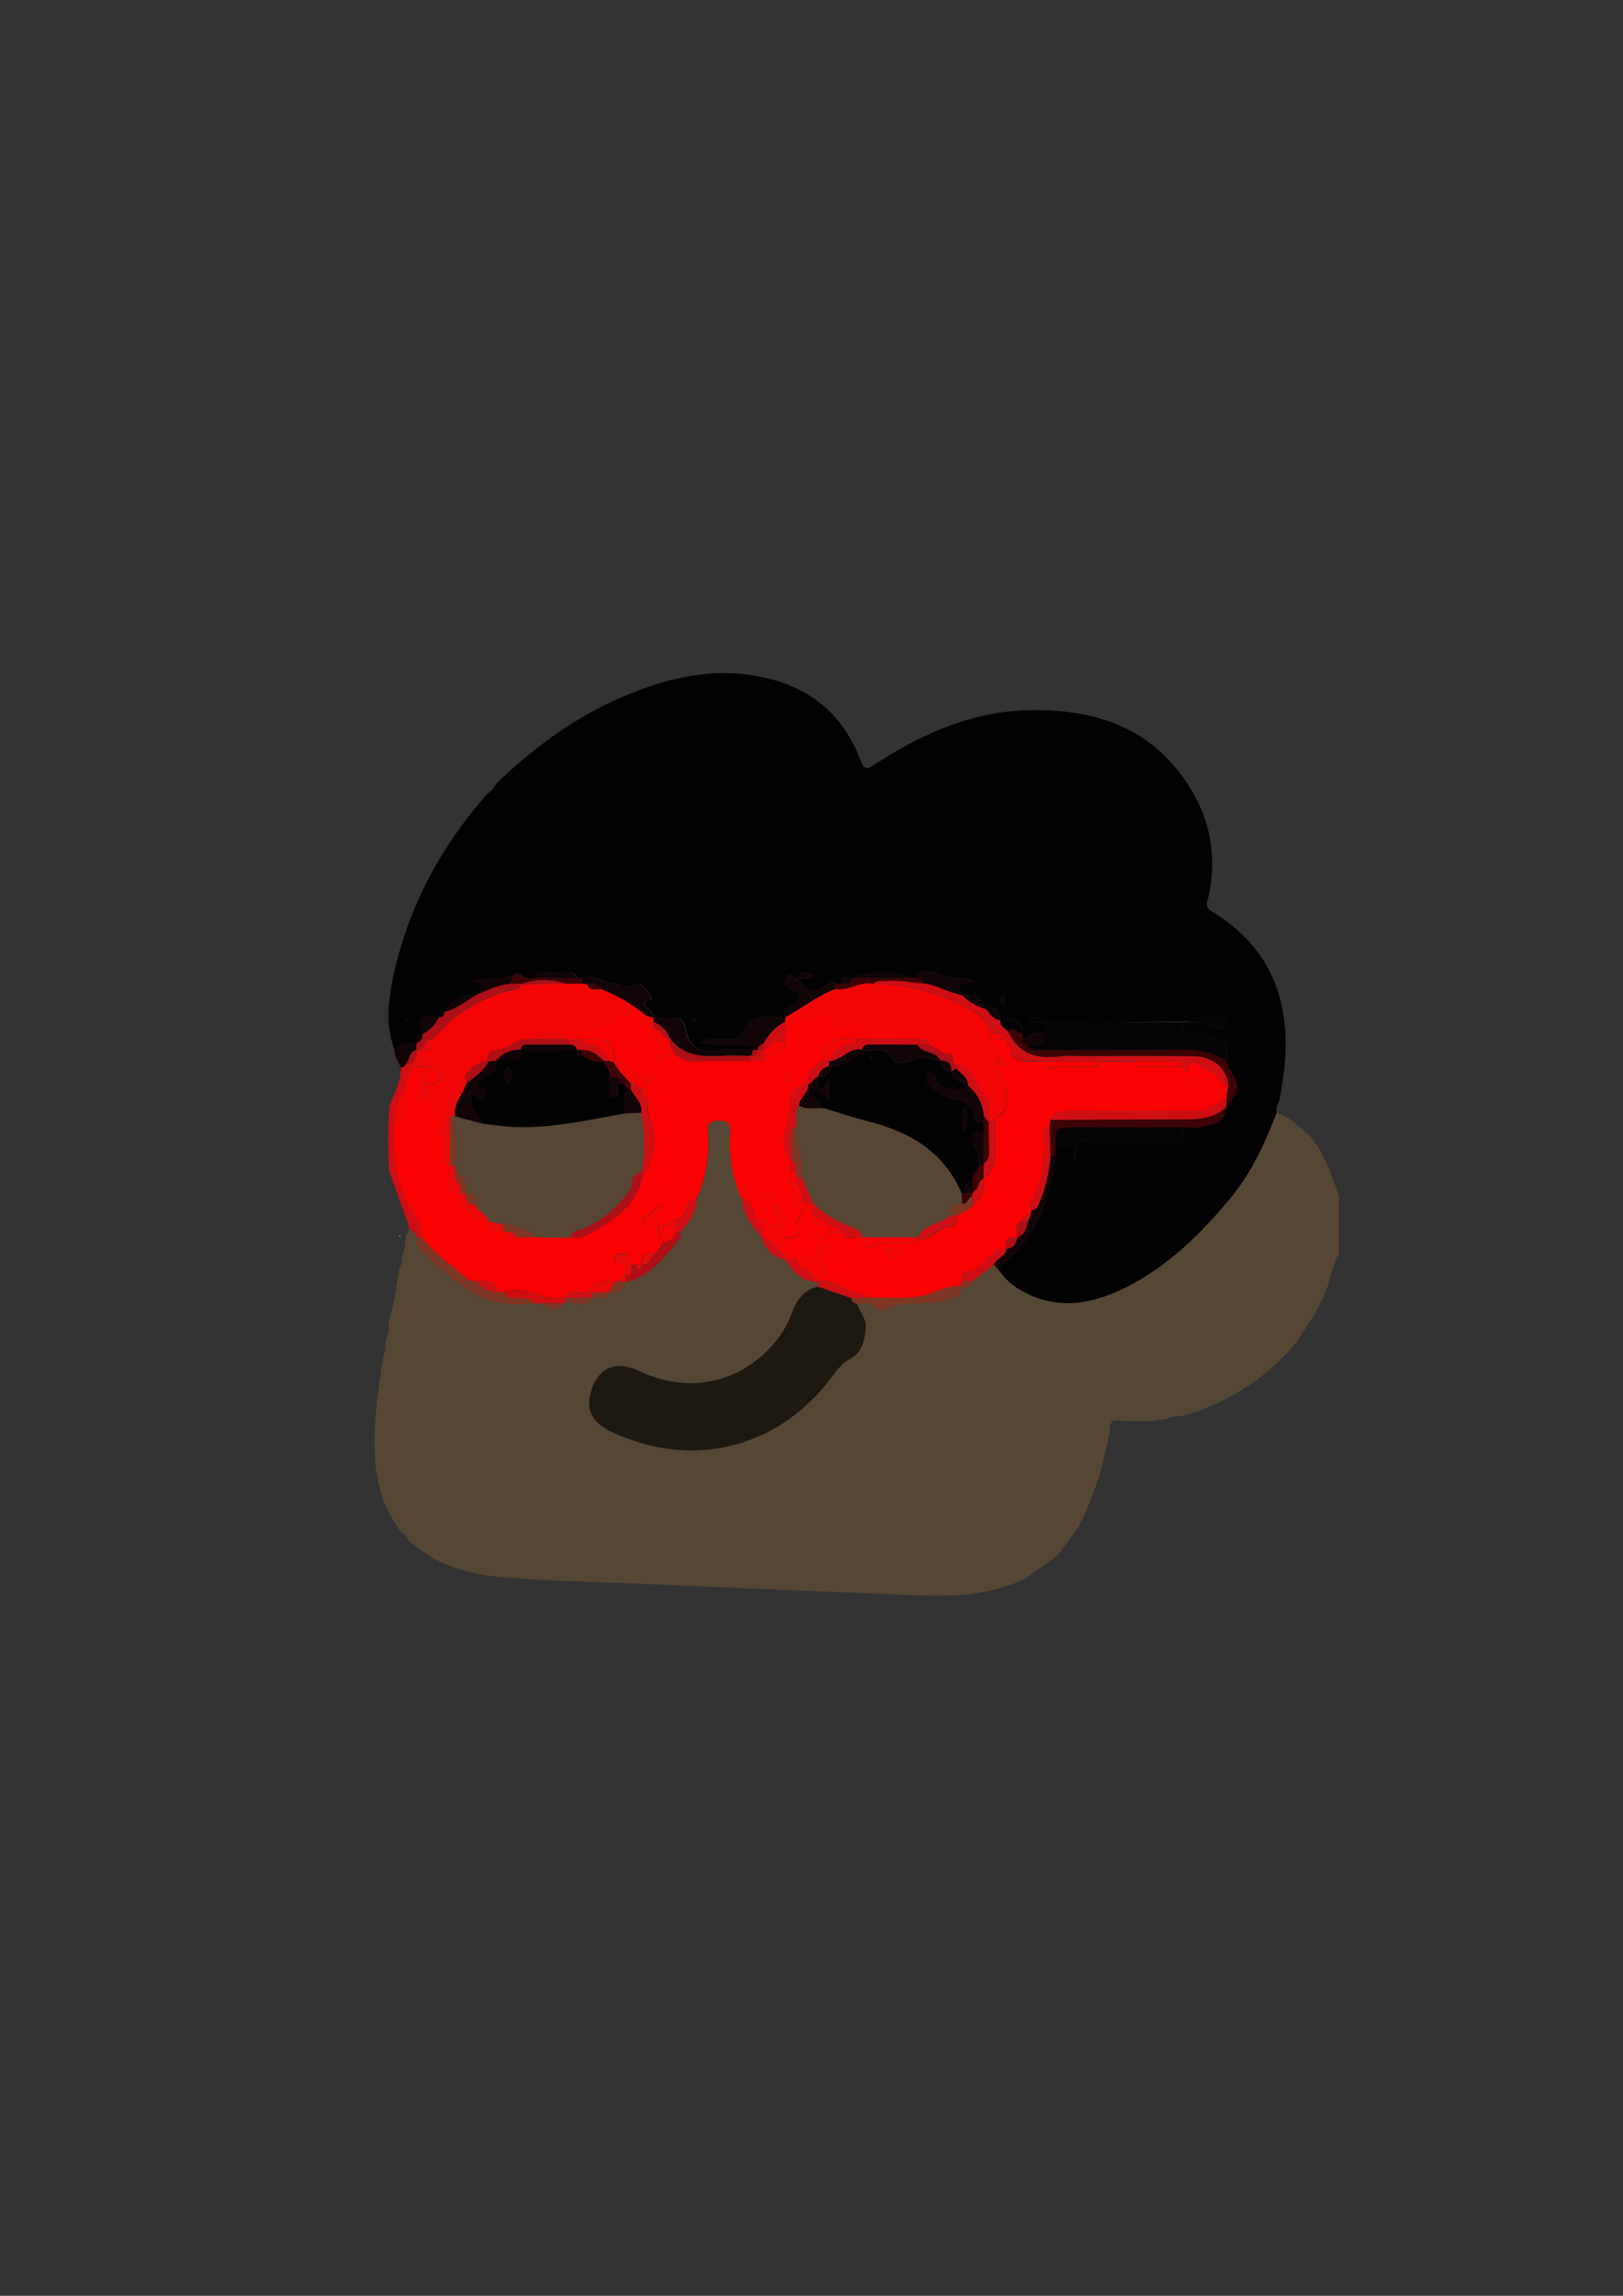 <svg id="Calque_1" data-name="Calque 1" xmlns="http://www.w3.org/2000/svg" viewBox="0 0 595.28 841.89"><rect x="0" y="0" width="595.28" height="841.89" fill="#333333" stroke="none"/><defs><style>.cls-1{fill:#564735;}.cls-2{fill:#020202;}.cls-3{fill:#cf0e14;}.cls-4{fill:#120407;}.cls-5{fill:#efede8;}.cls-6{fill:#f90203;}.cls-7{fill:#1d1810;}.cls-8{fill:#7c3623;}.cls-9{fill:#f40505;}.cls-10{fill:#af0f16;}.cls-11{fill:#e9090b;}.cls-12{fill:#060307;}.cls-13{fill:#3e0304;}.cls-14{fill:#fa0203;}.cls-15{fill:#564633;}</style></defs><path class="cls-1" d="M147.42,460.83a20.52,20.52,0,0,0,1.33-6.89c.44-1.2.88-2.41,1.33-3.61.88,1.14,2.69,1.57,2.67,3.42,0,1.32-.25,2.68.75,3.82,5.62,6.39,12.46,11.51,19.4,16.14,6.78,4.53,15.14,5.08,23.35,4.24l3,0c2.69,2.94,5.51,2.92,7.94-.07h0c3.42-.72,7.47,2.19,10.3-1.81,2-.63,4.91,1.27,6.09-2a5.53,5.53,0,0,0,6-3.81c9.07-2.34,14.22-9.55,19.87-16.11.43-.5.17-1.6.24-2.42,3.23-3.44,5.52-7.35,6.05-12.14a50.65,50.65,0,0,0,4.13-23.15c-.13-2.68-.56-5.31,3.78-5.41s4.47,2.32,4.31,5.42A49.07,49.07,0,0,0,272,439.62a22,22,0,0,0,6.89,13.18,2.2,2.2,0,0,0,.29.94c1.57,4.18,4.16,7.29,8.75,8.29,2.74,3.51,5.14,7.46,10.27,7.82l1.93.28-.05,1.68c-5.43,1.19-8,5.23-9.72,10A36.26,36.26,0,0,1,282.66,494c-10.66,11.73-28.58,18-48.28,8.69-7.95-3.76-14.25-1.49-17,5.83-2.95,7.77-.73,13,7.4,16.7,29.93,13.73,61,5.59,80.57-20.61,1.83-2.46,3.56-4.84,6.35-6.28,4.45-2.3,5.32-6.47,5.84-11,.43-3.71-2.17-6.21-3.21-9.32,2,.11,4.19-.71,5.82.74a4.84,4.84,0,0,0,5.14,1.06c7.74-3.39,16.33-.78,24.15-3.77,2.32-.88,3.36-1.77,3.42-4.05,1.52-.33,3.77.59,3.87-2.23l7.82-5.9,1.27,1.06a24.79,24.79,0,0,0,9,8.4c12.69,7.14,25.41,4.9,37.49-1,15.73-7.71,28-19.83,39.1-33.21,7.68-9.28,12.58-20.07,16.84-31.19,4.65,1.76,8.16,5.16,11.86,8.28,5.71,6.47,8.12,14.55,11,22.4v21.21c-2.64,4.37-3.15,9.5-5,14.16l-2.92,6.07a.73.73,0,0,0-.31.78L475.67,492a82.54,82.54,0,0,1-42.18,27.28,12.75,12.75,0,0,0-6,1.18l-7,.79c-3.35-.1-6.71,0-10.05-.34-2.87-.25-3.58,1.07-3.25,3.55-.52,2.33-1,4.65-1.55,7q-1.11,4.62-2.23,9.24c-2.53,6.77-4.63,13.72-8.38,20L388.16,570l-1.05,1-10.74,7.68c-14.61,7.29-30.22,6.81-45.92,6.12-31.58-1.39-63.18-2.54-94.77-4-17.63-.8-35.29-.93-52.89-2.58-12.39-1.16-23.65-4.85-33-13.38a7.32,7.32,0,0,0-2.95-3.39c-9.8-13.13-10.26-28.16-8.94-43.56.16-1.84.34-3.68.51-5.52l1.45-10.19.93-5.95a1.89,1.89,0,0,0,.5-2.09l.31-3a8,8,0,0,0,.92-5.06l.33-2.41c1.74-5.14,2.37-10.49,3.18-15.81l.55-3A6.61,6.61,0,0,0,147.42,460.83Z"/><path class="cls-2" d="M468.26,408c-4.26,11.12-9.16,21.91-16.84,31.19-11.07,13.38-23.37,25.5-39.1,33.21-12.08,5.93-24.8,8.17-37.49,1a24.79,24.79,0,0,1-9-8.4c14.18-10.2,19.22-25.09,21.3-41.5,0-1,.06-2,.08-3,4.77-2.44,6.36.17,7.25,5.63-.69-9.69,4.14-8.59,9.5-6.69a8.08,8.08,0,0,0,2.51,0c7.06,0,14.14-.31,21.18.11,5,.3,6.77-1.46,5.94-6.22,2.32,0,4.74.38,6.94-.12,4-.92,8.85-1.2,9.06-7.11a1.06,1.06,0,0,1,.31-.74c3-3.17,5.4-6.23,2.44-11-.95-1.54-2.31-3.21-2.57-5.23-.62-2.59,1.68-6.64-1.47-7.59-3.45-1.05-6.77-3.46-10.83-2.56-3.09.69-4.23-1.05-3.86-4.38,3.37.91,7-.69,10.17,1.76,1.26,1,2.87.71,4.36.51a1.62,1.62,0,0,0,1.48-1.7c0-.89-.24-1.9-1.16-1.94-5-.22-10-.79-14.85,1.37-18.64-.19-37.31,2-56.93-1.81,2.2,2.95,4.11,1.8,5.57,2.43,2.18.92,2.44,2,.84,3.82-3-.53-5.6.47-8.07,2,0-.64-.05-1.27-.07-1.9.76-4-3.33-6.57-8.1-5.09v0c-.37-3-1-5.77-5.11-4.05a2.25,2.25,0,0,1-.85-.2c-.52-5.2-4.3-5.08-8.09-4.94h0c-3.44-4.64,1.89-3.67,4.22-5.28-4.57-1.47-8.66-.64-12.55-2.28-1.73-.73-6.5-2.49-8.88,1.34l-2.95,0c-3.14-2.71-15.9-2.6-20.25.18h0c-1.7-.09-4.3-2.05-4,1.94l-2,.09c-1-1.39-2-.48-3,.1-6.06,3.63-6.06,3.63-11.15-2.11,1.82-.25,3.86.57,6.28-1.29-2.92-.59-5.07-2-6.28,1.29-1.43.94-2.59-3.32-3.81-.39-.68,1.63-.7,3.56,2.09,4.62,3.66,1.39,3.2,4.08,0,5.5-2.25,1-2.28,2.48-2.45,4.26-2,.05-4.08.42-6,.09-4.33-.73-7.77,1.3-9.13,4.65-1.5,3.7-3.8,3.37-6.62,3.55-3.23.2-6.7-1-9.69,1.42,5,.54,10,.46,15,.59,1.62,0,3.93-1,4.45,1.86-4.7,0-9.45-.31-14.1.2-6,.68-9.14-1.5-10.3-7.51-.35-1.81-1.32-5.18-4.33-4.46-2.65.63-4.93-.54-7.39-.37-.27-1.67-1.85-2.32-2.71-3.53-.46-.65-1.36-1.16-.43-2.06.74-.7,3.52-.15,1.84-2.27-1.47-1.86-3.18-5.15-5.81-3.91-3.94,1.85-6.81-.53-10.17-1-3-.41-5.77-3.16-9.11-1.27l-2-.05c-.4-2.39-2.34-2.17-3.84-1.9-4.11.74-8.73-2.06-12.38,1.75-2.43.93-3.94-1.25-6-1.75-5.19,2.73-11.16,1.56-17,3,3.62.68,5.39,1.7,2.76,4.91l-.09.08c-5,.13-9.56,1.07-11.85,6.3l0,0c-1.48-.14-2.16.54-2.09,2l0,0c-2.43,0-5.2-.91-7.09.53-.68.52.64,3.65,1,5.59l0,0c-2.46-.05-2.21,1.61-2,3.22a.81.81,0,0,1-.18.7c-3.26-1.69-5.77-.42-8,2-3.52-9-2.5-18.11-.56-27.11,5.21-24.22,16.24-45.59,32.31-64.4.65-.75,1.23-1.56,1.85-2.34a12,12,0,0,0,3.77-4.12c14.29-13.75,30.12-25.22,48.61-32.72,14.87-6,30.15-9.45,46.26-6.69,18.51,3.16,31.79,13.08,38.51,30.86,1.41,3.72,2.45,3.49,5.37,1.6,16.86-10.94,34.84-19.13,55.3-19.8,25.2-.81,46.94,6.24,60.71,29.19a51.9,51.9,0,0,1,6.24,39.33c-.42,1.87-1.39,3.6,1.2,5.16,23.25,14.1,29.81,35.47,26.24,61.13-.37,2.66-.86,5.3-1.29,7.95C468.73,404.72,467.85,406.21,468.26,408ZM367.9,368.41c.89-.12.92-.81.92-1.46s0-1.43-.92-1.43-.91.78-.92,1.43S367,368.28,367.9,368.41Zm-113.77,5.85c.28.12.62.4.82.32s.26-.52.39-.8c-.28-.12-.63-.4-.82-.32S254.25,374,254.13,374.26Zm-104.83,0a1.5,1.5,0,0,0,.13-.43s-.23-.09-.36-.13a1.36,1.36,0,0,0-.13.42C149,374.18,149.17,374.22,149.3,374.27Z"/><path class="cls-3" d="M152.75,453.75c0-1.85-1.79-2.28-2.68-3.41a1.48,1.48,0,0,0-.43-.62,1.58,1.58,0,0,0-.3-2q-3.3-9.13-6.62-18.28v0a174.61,174.61,0,0,1,.13-24c1.84-4.53,4.27-8.88,4.16-14,.84-.1,1.58-.35,1.83-1.28l1.8-.08.09,1.07-.08,2a9.8,9.8,0,0,0-2,6.05c-3,3.52-3.94,7.7-4,12.17-.37,10.77,0,21.28,5.47,31.16,1.9,3.45,4.81,6.8,4.62,11.24Z"/><path class="cls-4" d="M148.84,390.18c-.25.93-1,1.18-1.83,1.28-.94-2.06-2.43-3.92-2.31-6.36,2.22-2.44,4.73-3.71,8-2l.06,2v0C149.94,385.65,150.37,388.67,148.84,390.18Z"/><path class="cls-5" d="M147,453.32c-.14.07-.28.21-.4.2s-.24-.17-.36-.27Z"/><path class="cls-6" d="M148.65,399.19a9.8,9.8,0,0,1,2-6.05c1.59.25,3.76-.66,4.1,2.07v6.05c-.79.74-3.16,2.07-.8,2.51,5.91,1.09,6.39,5.23,6.85,9.74.15,1.58-.51,3.55,2,3.92,1,3.32-2.13,7.45,2,10.16a52.76,52.76,0,0,1,0,6c-.3,3.09,1,4.34,4,4.1.17,5.07,4.51,9.35,10.16,10h0c.91,3.07,3,4.33,6.13,4l0,0c.34,2.91,2.53,1.9,4.2,2l7.91.05,12.11,0c3.21.8,5.88-.7,8.47-2.14,8.25-4.58,15.62-10,17.88-20,2.46-3,3.29-6.64,4-10.42,1.12-6.23-2.89-11.77-2.08-17.9-.17-1.6.76-3.75-2-4.07h0a1.88,1.88,0,0,1,2-2,1.85,1.85,0,0,0,1.94-2.21c-.05-.65-.28-1.44-1-1.28-.39.08-.61.95-.91,1.47h-4c-1.9-3.07-4.1-5.74-8-6.1-.89-7-2-8.05-8.73-8.05l-3.47,0-2,0c-.37-3,.79-4.51,3.91-4s5.87-1.27,7.51-3,2-1.46,4-1.62c4.67-.36,8.21-.31,10.41,4.41.17.37,1.58.15,2.41.2-1.95,4.7,3.93,6.22,4.18,10-1.28.34-2.83-.59-3.76,1.39,1.54.74,2.76,1.14,3.76-1.39,1.28,0,2.67,0,4.05,0,2.09.88,3.82,2.31,6.43,2.19,6.88-.3,13.78-.16,20.67-.19l5,.05c2.87-1.81,5.88-3.43,8.11-6.1l0-6c.32-.07.84,0,.95-.24,3.15-5.61,9.59-2.4,13.83-5.12.62-.4,1,.43,1.35,1a8.58,8.58,0,0,0,8.13,4.3c3.05-.08,5.14,1,6.05,4l-4,.07c-6.86-1.36-11.48.94-13.18,8-2,2.49-5.5,4-5.19,8-1.67.06-2.1,2.33-3.89,2.18l-.54-1.21c-1.18.78-1.36,2-1.46,3.26-.34,3.84-.27,7.56-1.46,11.5-1.14,3.76-2.73,8.95,1.31,12.79.57,1.32-1,2.69.11,4a19.91,19.91,0,0,0,4,14.08c.22,2.08-2.63,3.21-1.75,5.47,1.8,4.59-1.23,4.63-4.31,4.63-1.43-1.1-.84-2.18-.12-3.44,1.53-2.69.38-5-1.4-7.06-.5-.59-1.12-1.49-2-.7a2.13,2.13,0,0,0-.29,1.82c.45,1.58,2.95,2.93,1,4.73s-3.13-.91-4.76-1.26a15.61,15.61,0,0,0-2.47-.16c-2.41-2.41-1-7.7-6.06-8.1a49.07,49.07,0,0,1-4.11-23.14c.16-3.1.11-5.53-4.31-5.42s-3.91,2.73-3.78,5.41a50.65,50.65,0,0,1-4.13,23.15,5.65,5.65,0,0,0-4,4.08,5.64,5.64,0,0,1-4,4.06c-2.12.43-3.6,2.79-6.12,2-1.26-2.77,3-4.52,1.34-7.75-2.36,1.12-3.83,3.26-6.08,4.34-2,1-1,2.64.73,3.19a16.11,16.11,0,0,0,4,.22c-.76,2.48,1.42,4,2,6-1.66,1.06-1.4,4-4,4.13-3.08-.47-4.52.77-4.13,3.94l0,0-2,.09-1.91,0c0-.67,0-1.34-.08-2-.14-2.2-1.76-2.1-3.29-2.09-1.23,0-2.41.16-2.57,1.74-.2,1.9,1.12,2.11,2.53,2.36,2.75.48,1.38,2.48,1.38,4h0a1.83,1.83,0,0,0-2,2l-1.8.14c-4.1-.48-7.68.47-10.37,3.83-2.6,1-6.2-1.81-8,2.1h0c-7.62,1.79-14.49-4.92-22.22-2l-2-.14c-1.41-4.09-4.72-4.16-8.2-3.87-2.17.18-3.7-.93-5.21-2.34-5-4.63-10.91-8.22-14.91-13.91.19-4.44-2.72-7.79-4.62-11.24-5.43-9.88-5.84-20.39-5.47-31.16,3.23-.63,4.88-2.83,4.46-5.87C148.83,403.38,148.82,401.29,148.65,399.19Zm133.56,40.4c.6-.17,1.48-.13,1.27-1.08-.16-.75-.91-.86-1.58-.78s-1.48.11-1.28,1.06C280.79,439.54,281.53,439.59,282.21,439.59Zm6.89-45.83c-.9.09-.92.79-.93,1.43s0,1.43.91,1.44.92-.77.92-1.42S290,393.88,289.1,393.76Zm-53.77-9.42c-.41-.45-.65-.92-1-1a1.37,1.37,0,0,0-1.2.34c-.39.69,0,1.2.77,1.21A5,5,0,0,0,235.33,384.34Z"/><path class="cls-7" d="M314.3,478.08c1,3.11,3.64,5.61,3.21,9.32-.52,4.49-1.39,8.66-5.84,11-2.79,1.44-4.52,3.82-6.35,6.28-19.58,26.2-50.64,34.34-80.57,20.61-8.13-3.73-10.35-8.93-7.4-16.7,2.78-7.32,9.08-9.59,17-5.83,19.7,9.33,37.62,3,48.28-8.69a36.26,36.26,0,0,0,7.71-12.25c1.68-4.74,4.29-8.78,9.72-10l12.26,4.25A1.91,1.91,0,0,0,314.3,478.08Z"/><path class="cls-8" d="M154.75,453.76c4,5.69,9.94,9.28,14.91,13.91,1.51,1.41,3,2.52,5.21,2.33,2,2.76,4.9,3.79,8.2,3.88l2,.14c.57,2.6,2.73,1.82,4.37,2,2.43.23,5-.08,6.86,2-8.21.84-16.57.29-23.35-4.24-6.94-4.63-13.78-9.75-19.4-16.14-1-1.14-.74-2.5-.75-3.82Z"/><path class="cls-8" d="M314.3,478.08a1.91,1.91,0,0,1-1.95-2l6.1-.18c7.38-.26,14.7,1,22.18-1.35,3.73-1.15,7.58-3.38,11.86-2.81l.34.34c-.06,2.28-1.1,3.17-3.42,4.05-7.82,3-16.41.38-24.15,3.77a4.84,4.84,0,0,1-5.14-1.06C318.49,477.37,316.27,478.19,314.3,478.08Z"/><path class="cls-4" d="M387.09,423.49C385,439.9,380,454.79,365.79,465l-1.27-1.06c.61-2.67,4.38-2.9,4.55-5.91h.06a4.21,4.21,0,0,0,3.9-4.14v0c2.79-1.08,3.53-3.53,4.07-6.11.28-.69.55-1.38.83-2.08l.36-1.85c1.86-.07,2.38-1.43,3-2.9a54.6,54.6,0,0,0,4.06-17.39Z"/><path class="cls-9" d="M278.07,447.72a15.61,15.61,0,0,1,2.47.16c1.63.35,2.87,3,4.76,1.26s-.54-3.15-1-4.73a2.13,2.13,0,0,1,.29-1.82c.85-.79,1.47.11,2,.7,1.78,2.08,2.93,4.37,1.4,7.06-.72,1.26-1.31,2.34.12,3.44a8.83,8.83,0,0,0,0,6c-3.81-.8-4.6-6-8.91-6.09a2.2,2.2,0,0,1-.29-.94C281.86,450.58,277.48,449.55,278.07,447.72Z"/><path class="cls-10" d="M231.54,464l1.91,0c.19.73.26,1.72,1.32,1.44.35-.09.48-1,.71-1.53l0,0a5.24,5.24,0,0,0,4.13-3.94c2.58-.17,2.32-3.07,4-4.13a5.16,5.16,0,0,0,4.07-4l1.93,0c-.07.82.19,1.92-.24,2.42-5.65,6.56-10.8,13.77-19.87,16.1l0-.45v-1.89h0C232.2,467.66,231.37,465.56,231.54,464Z"/><path class="cls-3" d="M369.07,458c-.17,3-3.94,3.24-4.55,5.91l-7.82,5.9-3.92.17c.23-1.51-.68-4,1.82-3.91,4.28.13,6-3.18,8.46-5.48C364.79,459,366.34,457.19,369.07,458Z"/><path class="cls-3" d="M196.25,478c-1.89-2-4.43-1.73-6.86-2-1.64-.15-3.8.63-4.37-2,7.73-2.94,14.6,3.77,22.22,2l-.09,1.91h0l-7.94.07Z"/><path class="cls-3" d="M318.45,475.88l-6.1.18-12.26-4.25c0-.56,0-1.12.05-1.68l.13-.38c6.78-1.14,11.41,5.08,17.82,5.24C318.22,475,318.33,475.57,318.45,475.88Z"/><path class="cls-3" d="M249.63,451.76l-1.93,0c0-1.34,0-2.68,0-4a5.64,5.64,0,0,0,4-4.06,5.65,5.65,0,0,1,4-4.08C255.15,444.41,252.86,448.32,249.63,451.76Z"/><path class="cls-3" d="M278.07,447.72c-.59,1.83,3.79,2.86.83,5.08A22,22,0,0,1,272,439.62C277.1,440,275.66,445.31,278.07,447.72Z"/><path class="cls-3" d="M298.21,469.85c-5.13-.36-7.53-4.31-10.27-7.82l.29-.3,3.89.16h0a5.25,5.25,0,0,0,4.07,4,1.81,1.81,0,0,0,2,2l0,0Z"/><path class="cls-3" d="M279.19,453.74c4.31.06,5.1,5.29,8.91,6.09h0l.13,1.88-.3.31C283.35,461,280.76,457.92,279.19,453.74Z"/><path class="cls-8" d="M207.15,477.91l.09-1.91h0l9.9-.19.29.3C214.62,480.1,210.57,477.19,207.15,477.91Z"/><path class="cls-8" d="M199.21,478l7.94-.07C204.72,480.91,201.9,480.93,199.21,478Z"/><path class="cls-8" d="M225.67,470.06l1.8-.14,2-.09,0,.45a5.52,5.52,0,0,1-6,3.82l-.28-.29Z"/><path class="cls-8" d="M223.54,474.1c-1.18,3.27-4,1.37-6.09,2l-.29-.3c.08-.6.15-1.2.23-1.8l5.87-.19Z"/><path class="cls-8" d="M352.78,470l3.92-.17c-.1,2.82-2.35,1.9-3.87,2.23l-.34-.34C352.59,471.15,352.68,470.58,352.78,470Z"/><path class="cls-11" d="M298.21,469.85c0-.64,0-1.29,0-1.93h2l0,1.82-.13.38Z"/><path class="cls-12" d="M383.05,379c1.6-1.85,1.34-2.9-.84-3.82-1.46-.63-3.37.52-5.57-2.43,19.62,3.79,38.29,1.62,56.92,2.2-.36,2.94.78,4.68,3.87,4,4.06-.9,7.38,1.51,10.83,2.56,3.15.95.85,5,1.47,7.59-5.2-3.29-10.8-4.24-17-4.11-16.95.34-33.92.14-50.88.07-1.78,0-4.26,1.05-4.91-2C379.71,382.82,383.69,384.41,383.05,379Z"/><path class="cls-3" d="M360.84,369.83a2.25,2.25,0,0,0,.85.2c1.48,1.63,2.51,3.84,5.11,4.05v0c0,2.08,1.64,3,2.93,4.14,3.85,8.58,10.89,10.26,19.36,9.11a51.79,51.79,0,0,1,7-.05c13.93,0,27.86-.13,41.79.06,8.7.12,14.36,7.09,11.95,14.2-.61-1.51.62-3.93-2.17-4.35-1.51-4.45-6.4-4.88-9.33-7.69-1-.91-2.6-.23-2.84,1.61l-2,0h0c-.37-2.45-2.29-1.94-3.86-1.94-4.78,0-9.57,0-14.36,0H403.25l-21.21,0c-3.76-.34-7.78.64-11.05-2.18-.23-1.58.58-3.68-2-4.09,0-.64-.08-1.28-.11-1.92-.6-3.25-3.22-1.6-5-2.06h0c-2.23-5.83-6.87-8.18-12.35-10.9a71,71,0,0,0-31.22-7.3c1.28-1.51,3-.88,4.62-1.05,4.63-.49,9.16.65,13.74.85,5,.51,9.2,3.48,14.08,4.28h0A21.59,21.59,0,0,0,360.84,369.83Z"/><path class="cls-12" d="M433.55,413.33c.83,4.76-.95,6.52-5.94,6.22-7-.42-14.12-.11-21.18-.11a8.08,8.08,0,0,1-2.51,0c-5.36-1.9-10.19-3-9.5,6.69-.89-5.46-2.48-8.07-7.25-5.63-.16-7.13-.16-7.13,6.77-7.13Z"/><path class="cls-13" d="M433.55,413.33H393.94c-6.93,0-6.93,0-6.77,7.13,0,1-.05,2-.08,3l-1.77.05-.39-10.2c.1-.89.21-1.78.31-2.67,15.77-.07,31.54-.18,47.31-.2,6.06,0,12.13.16,17-4.37-.21,5.91-5,6.19-9.06,7.11C438.29,413.71,435.87,413.32,433.55,413.33Z"/><path class="cls-13" d="M449.89,401.52c2.41-7.11-3.25-14.08-11.95-14.2-13.93-.19-27.86-.06-41.79-.06a51.79,51.79,0,0,0-7,.05c-8.47,1.15-15.51-.53-19.36-9.11,2.18-2.15,3.41.82,5.17.95,0,.63,0,1.26.07,1.9a1.81,1.81,0,0,0,2,2c.65,3.06,3.13,2,4.91,2,17,.07,33.93.27,50.88-.07,6.19-.13,11.79.82,17,4.11.26,2,1.62,3.69,2.57,5.23,3,4.77.56,7.83-2.44,11l-.15-2.12Z"/><path class="cls-3" d="M449.71,403.24l.15,2.12a1.06,1.06,0,0,0-.31.74c-4.87,4.53-10.94,4.36-17,4.37-15.77,0-31.54.13-47.31.2,1.31-2.86,3.66-3.38,6.58-3.36q23.48.13,46.95,0c1.78,0,4.26,1.06,5-2,1.57-.21,3.68.64,4-2h0Z"/><path class="cls-4" d="M275.86,385c-.52-2.88-2.83-1.82-4.45-1.86-5-.13-10-.05-15-.59,3-2.4,6.46-1.22,9.69-1.42,2.82-.18,5.12.15,6.62-3.55,1.36-3.35,4.8-5.38,9.13-4.65,1.95.33,4,0,6-.09l.18.17-.14,1.68a18.39,18.39,0,0,0-8,8.22,2.1,2.1,0,0,0-2,2.16h0l-1.9.13Z"/><path class="cls-4" d="M239.74,372.84c2.46-.17,4.74,1,7.39.37,3-.72,4,2.65,4.33,4.46,1.16,6,4.27,8.19,10.3,7.51,4.65-.51,9.4-.17,14.1-.2l.18.19L275.8,387a2,2,0,0,0-.84.15c-3,0-6-.22-9-.05-7.49.43-14.86.62-20.13-6.15h-.06c-1-3.07-3.2-4.91-6-6.25l-.22-1.68Z"/><path class="cls-4" d="M213.35,358.82c3.34-1.89,6.07.86,9.11,1.27,3.36.45,6.23,2.83,10.17,1,2.63-1.24,4.34,2.05,5.81,3.91,1.68,2.12-1.1,1.57-1.84,2.27-.93.9,0,1.41.43,2.06.86,1.21,2.44,1.86,2.71,3.53l-.19.18c-2.22.12-3.57-1.54-5.15-2.64a59.54,59.54,0,0,0-14-7.71c-1.16-2.16-3.13-2-5.11-1.78l-1.93-.18Z"/><path class="cls-10" d="M152.75,385.11l-.06-2a.81.81,0,0,0,.18-.7,2.68,2.68,0,0,0,2-3.22l0,0a12.36,12.36,0,0,0,6-6.12l0,0c1.37,0,2.11-.59,2.09-2l0,0c4.5-1.07,8-4.05,11.85-6.3l.09-.08c3.92-1.69,7.81-3.51,12.13-4l4,.06c-.17,2.2-1.89,1.76-3.31,2.1-11.65,2.82-21.21,9.06-29,18a5.54,5.54,0,0,0-3.93,4.16l0,0Z"/><path class="cls-4" d="M287.92,372.82c.17-1.78.2-3.27,2.45-4.26,3.24-1.42,3.7-4.11,0-5.5-2.79-1.06-2.77-3-2.09-4.62,1.22-2.93,2.38,1.33,3.81.39h0c5.09,5.74,5.09,5.74,11.15,2.11,1-.58,2-1.49,3-.1l0,1.89c-6.54,2.54-12,7-18.14,10.26Z"/><path class="cls-4" d="M352.74,364.88c-4.88-.8-9.11-3.77-14.08-4.28-.24-1.94-1.83-1.71-3.13-1.94,2.38-3.83,7.15-2.07,8.88-1.34,3.89,1.64,8,.81,12.55,2.28C354.63,361.21,349.3,360.24,352.74,364.88Z"/><path class="cls-13" d="M335.53,358.66c1.3.23,2.89,0,3.13,1.94-4.58-.2-9.11-1.34-13.74-.85-1.58.17-3.34-.46-4.62,1.05-4.91-1-9.17,2.73-14.06,1.93l0-1.89,2-.09c1.59-.14,3.68.74,4-1.94h0l20.25-.18Z"/><path class="cls-4" d="M187,360.73c-4.32.5-8.21,2.32-12.13,4,2.63-3.21.86-4.23-2.76-4.91,5.87-1.4,11.84-.23,17-3Z"/><path class="cls-12" d="M433.58,374.21c4.87-1.77,9.88-1.2,14.84-1,.92,0,1.2,1,1.16,1.94a1.62,1.62,0,0,1-1.48,1.7c-1.49.2-3.1.48-4.36-.51C440.58,373.91,436.94,375.51,433.58,374.21Z"/><path class="cls-13" d="M187,360.73l2.14-3.86c2,.5,3.52,2.68,6,1.75l16.22.15,2,.05c0,.63,0,1.26,0,1.89l-5.93,0a25.91,25.91,0,0,0-16.35.06h0Z"/><path class="cls-4" d="M332.58,358.62l-20.25.18C316.68,356,329.44,355.91,332.58,358.62Z"/><path class="cls-4" d="M211.33,358.77l-16.22-.15c3.65-3.81,8.27-1,12.38-1.75C209,356.6,210.93,356.38,211.33,358.77Z"/><path class="cls-12" d="M374.91,379.15c-1.76-.13-3-3.1-5.17-.95-1.29-1.16-2.94-2.06-2.93-4.14C371.58,372.58,375.67,375.15,374.91,379.15Z"/><path class="cls-4" d="M377,383.08a1.81,1.81,0,0,1-2-2c2.47-1.54,5.08-2.54,8.07-2C383.69,384.41,379.71,382.82,377,383.08Z"/><path class="cls-4" d="M160.92,373.07a12.36,12.36,0,0,1-6,6.12c-.41-1.94-1.73-5.07-1-5.59C155.72,372.16,158.49,373.08,160.92,373.07Z"/><path class="cls-4" d="M174.8,364.82c-3.87,2.25-7.35,5.23-11.85,6.3C165.24,365.89,169.8,365,174.8,364.82Z"/><path class="cls-4" d="M360.84,369.83a21.59,21.59,0,0,1-8.09-4.94C356.54,364.75,360.32,364.63,360.84,369.83Z"/><path class="cls-4" d="M366.8,374.08c-2.6-.21-3.63-2.42-5.11-4.05C365.83,368.31,366.43,371.05,366.8,374.08Z"/><path class="cls-4" d="M292.13,358.83c1.21-3.3,3.36-1.88,6.28-1.29-2.42,1.86-4.46,1-6.28,1.29Z"/><path class="cls-4" d="M312.3,358.81c-.36,2.68-2.45,1.8-4,1.94C308,356.76,310.6,358.72,312.3,358.81Z"/><path class="cls-4" d="M367.9,368.41c-.87-.13-.92-.81-.92-1.46s0-1.44.92-1.43.91.78.92,1.43S368.79,368.29,367.9,368.41Z"/><path class="cls-4" d="M154.91,379.16a2.68,2.68,0,0,1-2,3.22C152.7,380.77,152.45,379.11,154.91,379.16Z"/><path class="cls-4" d="M163,371.08c0,1.42-.72,2-2.09,2C160.82,371.62,161.5,370.94,163,371.08Z"/><path class="cls-4" d="M254.13,374.26c.12-.28.18-.72.39-.8s.54.2.82.32c-.13.28-.19.72-.39.8S254.41,374.38,254.13,374.26Z"/><path class="cls-4" d="M149.3,374.27c-.13,0-.35-.09-.36-.14a1.36,1.36,0,0,1,.13-.42c.13,0,.36.08.36.13A1.5,1.5,0,0,1,149.3,374.27Z"/><path class="cls-9" d="M207.43,360.74l5.93,0,1.93.18c1,2.7,3.23,1.69,5.11,1.78a59.54,59.54,0,0,1,14,7.71c1.58,1.1,2.93,2.76,5.15,2.64.08.56.15,1.12.22,1.68l-.12,2.27-.08.07c-.83-.05-2.24.17-2.41-.2-2.2-4.72-5.74-4.77-10.41-4.41-2.07.16-2.5,0-4,1.62s-4.4,3.48-7.51,3-4.28,1-3.91,4l-3,0c-2.81-2.87-10.31-2.88-13.16,0-5-.92-8.46,3.51-13,4-2.81.3-3.26,1.74-3.37,3.9-2.38-.37-3.73,1.78-5.74,2.33-1.44-.06-2.13.63-2.06,2.08l-.13,1.87c-4.86,3.48-7.22,8-6.07,14.1-3.89,1.93-1.14,5.48-2,8.15-2.5-.37-1.84-2.34-2-3.92-.46-4.51-.94-8.65-6.85-9.74-2.36-.44,0-1.77.8-2.51,2.69-.34,1.81-2.46,2-4,1.4-.14,3,.46,4.05-1,.81-.13,1.68-.23,1.81-1.27.17-1.35-.79-1.6-1.81-1.75l-4.05,2h-2c-.34-2.73-2.51-1.82-4.1-2.07,0-.65,0-1.31.08-2l4,0h2a1.87,1.87,0,0,0,3.33-.73c0-2.23-2.16-.88-3.33-1.29h-1l-1-4,0,0c3.24.44,4.49-1,3.93-4.16,7.83-9,17.39-15.22,29-18,1.42-.34,3.14.1,3.31-2.1h0Zm-41,29.13c-.28-.12-.63-.4-.83-.32s-.26.52-.38.8c.28.12.62.4.82.32S166.35,390.15,166.48,389.87Z"/><path class="cls-9" d="M148.65,399.19c.17,2.1.18,4.19.47,6.3.42,3-1.23,5.24-4.46,5.87C144.71,406.89,145.68,402.71,148.65,399.19Z"/><path class="cls-11" d="M154.74,385.12c.34,1.34.67,2.68,1,4a2.12,2.12,0,0,0-1,2l-4,0-.09-1.07a4.84,4.84,0,0,0,2.1-5v0Z"/><path class="cls-10" d="M152.74,385.13a4.84,4.84,0,0,1-2.1,5l-1.8.08C150.37,388.67,149.94,385.65,152.74,385.13Z"/><path class="cls-14" d="M443.72,405.32c-.69,3-3.17,2-5,2q-23.47.12-46.95,0c-2.92,0-5.27.5-6.58,3.36-.1.89-.21,1.78-.31,2.67-2.62.69-1.84,2.87-1.81,4.53.19,8.61-1.21,16.82-5.58,24.38-.4.68.15,1.22.76,1.58l-.36,1.85c-1.43.06-2.93,0-2.89,2.1-3.58,1.07-1.62,4-2,6.09v0c-3.35-.56-4.6.87-3.9,4.14h-.06c-2.73-.83-4.28,1-6,2.59-2.47,2.3-4.18,5.61-8.46,5.48-2.5-.08-1.59,2.4-1.82,3.91-.1.58-.19,1.15-.29,1.72-4.28-.57-8.13,1.66-11.86,2.81-7.48,2.32-14.8,1.09-22.18,1.35-.12-.31-.23-.88-.36-.89-6.41-.16-11-6.38-17.82-5.24,0-.61,0-1.21,0-1.82,2.2,0,4.78.52,2.34-3.26a5,5,0,0,1,.56-5.66c.83-1,1.64-2,.15-2.84-1.24-.68-2,.38-2.84,1.34-2.15,2.57-4.19,5.51-8.31,4.37h0c-.3-2.71-2.43-1.85-4-2.05h0a8.83,8.83,0,0,1,0-6c3.08,0,6.11,0,4.31-4.63-.88-2.26,2-3.39,1.75-5.47h4c0,.66,0,1.31.07,2s0,1.39,0,2.08c-3.17.93-2.45,3.1-.79,4.37,2.05,1.56,4.78,3.56,6.85-.33h4.05a1.81,1.81,0,0,0,2.08,2l4,.15c1,2.23,3.62,4.29,5.1,3.47,4.65-2.56,9.43-1.08,14.11-1.53,1.36-.13,2.7-.06,3.05-1.81,4.82,1.46,7-4,11.14-4.21,3-.12,3.08-1.89,3-4,1.79-1.66,4.68-1.77,5.9-4.22,3.12-2.34,4.74-5.32,4-9.31a.87.87,0,0,1,.1-.67c1.09-.14,1.55-.79,2.12-1.75,3.46-5.88,1.44-12.29,2-18.44.1-.66,0-1.79.32-1.9,5.19-1.85,3.51-6.21,3.76-9.9.2-2.92-2.39-4.63-3-7.22-.31-1.35-1.84-2.86.95-3.24.13.72.1,1.58,1.21,1.52a.48.48,0,0,0,.31-.31c.06-1.11-.8-1.08-1.52-1.21-.12-2.19-1.81-3.55-2.84-5.24s-2-3.19-.18-4.9h0c1,2.38,3,2,5,2.06,0,.64.07,1.28.11,1.92.14,1.63-.81,3.8,2,4.09,3.27,2.82,7.29,1.84,11.05,2.18,0,1.6.18,3.25,2.45,2.59,4.9-1.42,9.9-.34,14.84-.69,1.56-.12,3.5.51,3.92-1.94h12.13c.41,2.42,2.32,1.91,3.88,1.92,4.78,0,9.56,0,14.34,0h0c.25.53.43,1.47.77,1.53,1.13.21,1.07-.81,1.19-1.56.24-1.84,1.88-2.52,2.84-1.61,2.93,2.81,7.82,3.24,9.33,7.69q0,3.06,0,6.12h0c-1.43,0-2.86,0-4.29.06-.68,0-1.37.37-1.17,1.06C442.37,404.82,443.2,405,443.72,405.32Zm-5.87-10c-1,.25-3.32-1-3.83,1-.66,2.67,2.34,1.42,3.44,2.35.76.63,1.62,1.13,2.37,1.76a2.44,2.44,0,0,0,2.75.46c1.34-.64,1-1.94,1-3.05s-.26-2.39-1.75-2.54C440.72,395.21,439.56,395.3,437.85,395.3Zm-113.2,62.78c1.07,2.22,2.31,3.53,4.53,3.22a1.52,1.52,0,0,0,1.1-2C329.11,456.75,327,458.09,324.65,458.08Z"/><path class="cls-15" d="M209.3,453.77l-12.11,0c-3.76-2.82-8.2-4.08-12.59-5.44-.11,0-.39.47-.59.73l-5-1.28h0c-.15-2.82-4.08-3-4.12-5.92.61-3.17-.63-4.63-3.9-4.21l0,0c.23-3.44.09-6.7-3.92-8.09-.06-.65-.11-1.29-.17-1.93,1.45-6.08-.59-12.15-.07-18.23l.14.05L177,412.11c3.81.4,7.61,1,11.43,1.17,14,.59,27.46-2.67,41.07-5l5.68-.19a56.79,56.79,0,0,1,.31,21.39c-2,.81-3.67,2.24-3.69,4.31,0,2.95-1.93,4.4-3.59,6.26a38.19,38.19,0,0,1-14.26,10.59C212.45,451.2,209.64,451.06,209.3,453.77Z"/><path class="cls-9" d="M363.87,379c-1.78,1.71-.85,3.21.18,4.9s2.72,3.05,2.84,5.24h0c-2.79.38-1.26,1.89-.95,3.24.59,2.59,3.18,4.3,3,7.22-.25,3.69,1.43,8-3.76,9.9-.29.11-.22,1.24-.32,1.9l-1.85-.16c-.24-3.44.45-7.17-2.19-10-3.55-3.81-4.06-10.58-10.87-11.23-.26-1.43-.25-3.49-1.94-3.55-3.07-.09-4.79-2.54-7.33-3.43-.54-2.69-2.72-1.94-4.39-2-6-.09-11.92-.06-17.88-.07-.91-3-3-4.11-6.05-4a8.58,8.58,0,0,1-8.13-4.3c-.35-.6-.73-1.43-1.35-1-4.24,2.72-10.68-.49-13.83,5.12-.11.2-.63.17-.95.24l-.12-2.34.14-1.68c6.12-3.29,11.6-7.72,18.14-10.26,4.89.8,9.15-2.94,14.06-1.93a71,71,0,0,1,31.22,7.3C357,370.82,361.64,373.17,363.87,379Zm-41.23-16.6a4.68,4.68,0,0,0-.79-.42c-.12,0-.3.09-.45.14.11.2.23.58.34.57A3.36,3.36,0,0,0,322.64,362.4Z"/><path class="cls-10" d="M209.3,453.77c.34-2.71,3.15-2.57,4.63-3.17A38.19,38.19,0,0,0,228.19,440c1.66-1.86,3.56-3.31,3.59-6.26,0-2.07,1.72-3.5,3.69-4.31l.18,2.21c-2.26,10-9.63,15.4-17.88,20C215.18,453.07,212.51,454.57,209.3,453.77Z"/><path class="cls-3" d="M235.65,431.65l-.18-2.21a56.74,56.74,0,0,0-.31-21.38c.65-3.77-2.66-5.8-3.87-8.75l0-2,2.19,0a1.85,1.85,0,0,0,2,2h0c.2,1.59-.57,3.66,2,4.07-.81,6.13,3.2,11.67,2.08,17.9C238.94,425,238.11,428.61,235.65,431.65Z"/><path class="cls-3" d="M318.39,381c6,0,11.92,0,17.88.07,1.67,0,3.85-.73,4.39,2l-4.16.07c-5.37,0-10.73-.12-16.1,0-1.54,0-3.51-.47-4.26,1.73-4.75-.74-7.52,4-11.9,4.31l-.2-.24c2.16-2.91,4.14-6,8.45-5.89,1.21,0,1.72-.82,1.91-1.91Z"/><path class="cls-10" d="M245.8,381c5.27,6.77,12.64,6.58,20.13,6.15,3-.17,6,0,9,.05,0,.63,0,1.26-.07,1.89-6.88,0-13.78-.11-20.66.19-2.61.12-4.34-1.31-6.43-2.19C247.24,385,244.72,383.57,245.8,381Z"/><path class="cls-3" d="M290,425.61c-4-3.84-2.45-9-1.31-12.79,1.19-3.94,1.12-7.66,1.46-11.5a1.91,1.91,0,0,0,2-2.05c1.79.15,2.22-2.12,3.89-2.18l.46.43c.27,3.24-3.16,4.87-3.41,7.88-1.72,2.42-.6,5.23-1.08,7.82-2,.47-1.83,2.11-1.83,3.6,0,2.85.06,5.7.09,8.55Z"/><path class="cls-3" d="M288,374.67l.12,2.34,0,6c-3.76-3.4-5.32,1.48-8,2.13l-.1-.1,0-2.14A18.39,18.39,0,0,1,288,374.67Z"/><path class="cls-9" d="M314.4,381.08c-.19,1.09-.7,1.95-1.91,1.91-4.31-.14-6.29,3-8.45,5.89l-2.82.23C302.92,382,307.54,379.72,314.4,381.08Z"/><path class="cls-9" d="M213.29,381.08l3.47,0c6.73,0,7.84,1,8.73,8.05l-.38.4L223.5,389c-2-3.08-3.95-6.15-8.29-6C214,383,213.47,382.18,213.29,381.08Z"/><path class="cls-3" d="M213.29,381.08c.18,1.1.7,1.95,1.92,1.91,4.34-.12,6.3,2.95,8.29,6l-2,.05h0c-2.31-2.15-4.64-4.24-8.13-4l-1.89-.17,0,.05c-.08-1.39-1.16-1.61-2.2-1.88l-2.07-1.95,1.07-.11,3,0Z"/><path class="cls-9" d="M298.16,443.69h-4a19.91,19.91,0,0,1-4-14.08H292c.06.65.11,1.31.17,2-.94,2.77,2.16,4.36,2,6.92-.18,3.24,1.79,3.45,4.24,2.95l.14-.05C298.41,442.17,298.28,442.93,298.16,443.69Z"/><path class="cls-9" d="M245.8,381c-1.08,2.61,1.44,4,2,6.09l-4.16.07c-.14-3.86-6-5.38-4.07-10.08l.07-.07c2.73.27,3.2,4,6.1,4Z"/><path class="cls-11" d="M174.84,441.82c0,2.9,4,3.1,4.12,5.92-5.65-.67-10-4.95-10.16-10l.16-.17,2,0,0,0C170.47,440.65,171.89,442,174.84,441.82Z"/><path class="cls-11" d="M162.79,417.43c.85-2.67-1.9-6.22,2-8.15l.2.2v17.9l-.22.21C160.66,424.88,163.83,420.75,162.79,417.43Z"/><path class="cls-9" d="M241.62,449.75a16.11,16.11,0,0,1-4-.22c-1.77-.55-2.73-2.22-.73-3.19,2.25-1.08,3.72-3.22,6.08-4.34,1.63,3.23-2.6,5-1.34,7.75Z"/><path class="cls-8" d="M184,449c.2-.26.48-.77.59-.73,4.39,1.36,8.83,2.62,12.59,5.44l-7.91-.05c-.57-2.4-2.54-1.86-4.2-2l0,0Z"/><path class="cls-9" d="M247.74,447.76c0,1.34,0,2.68,0,4a5.16,5.16,0,0,1-4.07,4c-.59-2-2.77-3.52-2-6h0C244.14,450.55,245.62,448.19,247.74,447.76Z"/><path class="cls-11" d="M231.54,464c-.17,1.58.66,3.68-2,4,0-1.48,1.37-3.48-1.38-4-1.41-.25-2.73-.46-2.53-2.36.16-1.58,1.34-1.73,2.57-1.74,1.53,0,3.15-.11,3.29,2.09C231.5,462.64,231.52,463.31,231.54,464Z"/><path class="cls-9" d="M233.51,397.25l-2.19,0c-2.22-2.48-4.72-4.73-6.21-7.79l.38-.4c3.95.36,6.15,3,8,6.1Z"/><path class="cls-11" d="M223.26,473.81l-5.87.19-2.09-.11c2.69-3.36,6.27-4.31,10.37-3.83Q224.47,471.94,223.26,473.81Z"/><path class="cls-11" d="M166.83,427.57c.06.64.11,1.28.17,1.93-1,3.09,2.69,5,2,8.05l-.16.17c-3,.24-4.3-1-4-4.1a52.76,52.76,0,0,0,0-6l.22-.21Z"/><path class="cls-9" d="M280,385.13c2.69-.65,4.25-5.53,8-2.13-2.23,2.67-5.24,4.29-8.11,6.1C280,387.77,280,386.45,280,385.13Z"/><path class="cls-3" d="M301.22,389.11l2.82-.23.2.24c-.06.61-.12,1.23-.17,1.84-2.05.66-3.63,1.79-4,4.07-1.82-.09-1.77,2.51-3.54,2.49l-.46-.43C295.72,393.1,299.23,391.6,301.22,389.11Z"/><path class="cls-3" d="M183.07,473.88c-3.3-.09-6.16-1.12-8.2-3.88C178.35,469.72,181.66,469.79,183.07,473.88Z"/><path class="cls-3" d="M215.3,473.89l2.09.11c-.08.6-.15,1.2-.23,1.8l-9.9.19C209.1,472.08,212.7,474.87,215.3,473.89Z"/><path class="cls-11" d="M184,449l1.1,2.7c-3.13.35-5.22-.91-6.13-4Z"/><path class="cls-3" d="M280,385.13c0,1.32-.07,2.64-.1,4l-5-.05.06-1.89a2,2,0,0,1,.84-.15c1.44.13,2.16-.52,2.14-2h0l2,0Z"/><path class="cls-11" d="M239.65,459.88a5.24,5.24,0,0,1-4.13,3.94C235.13,460.65,236.57,459.41,239.65,459.88Z"/><path class="cls-14" d="M233.51,397.25l0-2.05h4v2a1.88,1.88,0,0,0-2,2A1.85,1.85,0,0,1,233.51,397.25Z"/><path class="cls-11" d="M154.75,395.21h2v2c-.2,1.58.68,3.7-2,4Z"/><path class="cls-3" d="M292,429.61H290.1c-1.07-1.31.46-2.68-.11-4l.26-.24C292.69,426,292,428,292,429.61Z"/><path class="cls-9" d="M243.86,387c-1.11,2.58-2.33,2.18-3.87,1.44C240.92,386.48,242.47,387.41,243.86,387Z"/><path class="cls-9" d="M282.21,439.58c-.68,0-1.42,0-1.59-.79-.2-1,.66-1,1.28-1.06s1.42,0,1.58.78C283.69,439.46,282.81,439.42,282.21,439.58Z"/><path class="cls-9" d="M289.1,393.75c.88.13.91.82.9,1.46s-.05,1.43-.92,1.42-.91-.79-.91-1.44S288.2,393.85,289.1,393.75Z"/><path class="cls-9" d="M237.58,397.22v-2c.3-.52.52-1.39.91-1.47.75-.16,1,.63,1,1.28A1.85,1.85,0,0,1,237.58,397.22Z"/><path class="cls-11" d="M185.08,451.71c1.66.12,3.63-.42,4.2,2C187.61,453.61,185.42,454.62,185.08,451.71Z"/><path class="cls-9" d="M237.55,403.33c-2.59-.41-1.82-2.48-2-4.07C238.31,399.58,237.38,401.73,237.55,403.33Z"/><path class="cls-9" d="M235.33,384.34a5,5,0,0,1-1.4.56c-.74,0-1.16-.52-.77-1.21a1.37,1.37,0,0,1,1.2-.34C234.68,383.42,234.92,383.89,235.33,384.34Z"/><path class="cls-9" d="M292.14,399.27a1.91,1.91,0,0,1-2,2.05c.1-1.26.28-2.48,1.46-3.26Z"/><path class="cls-11" d="M235.48,463.86c-.23.53-.36,1.44-.71,1.53-1.06.28-1.13-.71-1.32-1.44Z"/><path class="cls-11" d="M229.5,469.83l-2,.09a1.83,1.83,0,0,1,2-2C229.5,468.57,229.5,469.2,229.5,469.83Z"/><path class="cls-3" d="M378.3,443.83c-.61-.36-1.16-.9-.76-1.58,4.37-7.56,5.77-15.77,5.58-24.38,0-1.66-.81-3.84,1.81-4.53l.39,10.2a54.6,54.6,0,0,1-4.06,17.39C380.68,442.4,380.16,443.76,378.3,443.83Z"/><path class="cls-10" d="M373,453.87c.39-2.12-1.57-5,2-6.09l2.06,0C376.57,450.34,375.83,452.79,373,453.87Z"/><path class="cls-10" d="M369.13,458c-.7-3.27.55-4.7,3.9-4.14A4.21,4.21,0,0,1,369.13,458Z"/><path class="cls-3" d="M377.11,447.76l-2.06,0c0-2.09,1.46-2,2.89-2.1C377.66,446.38,377.39,447.07,377.11,447.76Z"/><path class="cls-9" d="M292.12,461.88c4.12,1.14,6.16-1.8,8.31-4.37.81-1,1.6-2,2.84-1.34,1.49.82.68,1.88-.15,2.84a5,5,0,0,0-.56,5.66c2.44,3.78-.14,3.22-2.34,3.26h-2l0,0a1.86,1.86,0,0,0-2-2A5.25,5.25,0,0,1,292.12,461.88Z"/><path class="cls-9" d="M288.11,459.84c1.58.2,3.71-.66,4,2.05l-3.89-.16Z"/><path class="cls-11" d="M296.19,465.9a1.86,1.86,0,0,1,2,2A1.81,1.81,0,0,1,296.19,465.9Z"/><path class="cls-6" d="M403.25,389.22c-.42,2.45-2.36,1.82-3.92,1.94-4.94.35-9.94-.73-14.84.69-2.27.66-2.41-1-2.45-2.59Z"/><path class="cls-6" d="M433.6,391.12c-4.78,0-9.56.05-14.34,0-1.56,0-3.47.5-3.88-1.92,4.79,0,9.58-.07,14.36,0C431.31,389.18,433.23,388.67,433.6,391.12Z"/><path class="cls-6" d="M447.71,403.29q0-3.06,0-6.12c2.79.42,1.56,2.84,2.17,4.35l-.18,1.72Z"/><path class="cls-9" d="M368.85,381.07c-1.93,0-4,.32-5-2.06C365.63,379.47,368.25,377.82,368.85,381.07Z"/><path class="cls-9" d="M371,387.08c-2.84-.29-1.89-2.46-2-4.09C371.57,383.4,370.76,385.5,371,387.08Z"/><path class="cls-6" d="M435.55,391.09c-.12.75-.06,1.77-1.19,1.56-.34-.06-.52-1-.77-1.53Z"/><path class="cls-6" d="M443.72,405.32c-.52-.29-1.35-.5-1.47-.91-.2-.69.49-1,1.17-1.06,1.43,0,2.86,0,4.29-.06C447.4,406,445.29,405.11,443.72,405.32Z"/><path class="cls-10" d="M277.94,385c0,1.45-.7,2.1-2.14,2l.24-1.84Z"/><path class="cls-10" d="M279.94,385l-2,0a2.1,2.1,0,0,1,2-2.16Z"/><path class="cls-10" d="M245.74,381c-2.9,0-3.37-3.71-6.1-4,.05-.76.09-1.51.13-2.27C242.54,376,244.79,377.88,245.74,381Z"/><path class="cls-13" d="M220.4,362.67c-1.88-.09-4.14.92-5.11-1.78C217.27,360.69,219.24,360.51,220.4,362.67Z"/><path class="cls-11" d="M158.7,380.93c.56,3.16-.69,4.6-3.93,4.16A5.54,5.54,0,0,1,158.7,380.93Z"/><path class="cls-10" d="M207.43,360.74l-16.35.06A25.91,25.91,0,0,1,207.43,360.74Z"/><path class="cls-10" d="M207.22,381.12l2.07,1.95c-4.79,0-9.59-.05-14.39,0-1.5,0-3.51-.62-3.94,1.86l0,0a10.9,10.9,0,0,0-9,4.14v0l-2.81.26-.36-.4c.11-2.16.56-3.6,3.37-3.9,4.52-.5,7.93-4.93,13-4Z"/><path class="cls-11" d="M164.78,409.28c-1.15-6.07,1.21-10.62,6.07-14.1.06.75.12,1.5.19,2.25-1.21,4.05-5,7.21-4.14,12l-.14-.05-1.78.14Z"/><path class="cls-10" d="M171,397.43c-.07-.75-.13-1.5-.19-2.25s.09-1.25.13-1.87a2.06,2.06,0,0,0,2.06-2.08c2-.55,3.36-2.7,5.74-2.33l.36.4C177.48,393.05,173.93,394.91,171,397.43Z"/><path class="cls-11" d="M207.22,381.12,195.13,381c2.85-2.86,10.35-2.85,13.16,0Z"/><path class="cls-6" d="M156.76,397.22v-2l4.05-2v3C159.74,397.68,158.16,397.08,156.76,397.22Z"/><path class="cls-11" d="M156.76,389.14c1.17.41,3.35-.94,3.33,1.29a1.87,1.87,0,0,1-3.33.73Z"/><path class="cls-11" d="M160.81,396.2v-3c1,.15,2,.4,1.81,1.75C162.49,396,161.62,396.07,160.81,396.2Z"/><path class="cls-6" d="M156.76,389.14v2h-2a2.12,2.12,0,0,1,1-2Z"/><path class="cls-11" d="M173,391.23a2.06,2.06,0,0,1-2.06,2.08C170.91,391.86,171.6,391.17,173,391.23Z"/><path class="cls-11" d="M166.48,389.87c-.13.28-.19.72-.39.8s-.54-.2-.82-.32c.12-.28.18-.72.38-.8S166.2,389.75,166.48,389.87Z"/><path class="cls-3" d="M298.16,443.69c.12-.76.25-1.52.37-2.28a37.88,37.88,0,0,0,13.8,8.52c1.85.65,3.54,1.67,4.2,3.75l-2.19.22-4-.15a1.9,1.9,0,0,0-2.08-2h0c-.35-2.66-2.47-1.8-4-2h0c-1.07-2.76-4.18-2.5-6-4.1Z"/><path class="cls-9" d="M314.34,453.9l2.19-.22h20l.07.36c-.35,1.75-1.69,1.68-3.05,1.81-4.68.45-9.46-1-14.11,1.53C318,458.19,315.37,456.13,314.34,453.9Z"/><path class="cls-3" d="M350.76,445.79c.06,2.14-.05,3.91-3,4-4.11.17-6.32,5.67-11.14,4.21l-.07-.36c2.57-4.92,8.46-4.78,12.16-8Z"/><path class="cls-6" d="M437.85,395.3c1.71,0,2.87-.09,4,0,1.49.15,1.78,1.3,1.75,2.54s.3,2.41-1,3.05a2.44,2.44,0,0,1-2.75-.46c-.75-.63-1.61-1.13-2.37-1.76-1.1-.93-4.1.32-3.44-2.35C434.53,394.3,436.9,395.55,437.85,395.3Z"/><path class="cls-3" d="M363,411.24l1.85.16c-.53,6.15,1.49,12.56-2,18.44-.57,1-1,1.61-2.11,1.75,0-1.36,0-2.72,0-4.08a2.08,2.08,0,0,0,.11-.89c1.79-1.13,1.92-2.93,1.9-4.77-.05-3.44-.12-6.88-.18-10.32Z"/><path class="cls-6" d="M304.25,451.77c-2.07,3.89-4.8,1.89-6.85.33-1.66-1.27-2.38-3.44.79-4.37,1.32,2.8,3.88,1.84,6.07,2h0C304.26,450.42,304.25,451.1,304.25,451.77Z"/><path class="cls-8" d="M350.76,445.79l-2.07-.1c-.63-3.4,1.4-4.25,4.2-4.35,2.13.31,2.16-2.2,3.67-2.72l.1,2.95C355.44,444,352.55,444.13,350.76,445.79Z"/><path class="cls-13" d="M360.78,427.51c0,1.36,0,2.72,0,4.08a.83.83,0,0,0-.11.67c-2.18.81-1.36,3.93-3.6,4.68-.12-1.13-.24-2.26-.35-3.38-.62-2.47,1.58-3.94,2.14-6Z"/><path class="cls-3" d="M357.05,436.94c2.24-.75,1.42-3.87,3.6-4.68.75,4-.87,7-4,9.31,0-1-.07-2-.1-2.95l.12-1A.89.89,0,0,0,357.05,436.94Z"/><path class="cls-9" d="M324.65,458.08c2.33,0,4.46-1.33,5.63,1.24a1.52,1.52,0,0,1-1.1,2C327,461.61,325.72,460.3,324.65,458.08Z"/><path class="cls-9" d="M304.26,449.75c-2.19-.18-4.75.78-6.07-2,0-.69,0-1.39,0-2.08C300.08,447.25,303.19,447,304.26,449.75Z"/><path class="cls-9" d="M304.25,451.77c0-.67,0-1.35,0-2,1.57.21,3.69-.65,4,2Z"/><path class="cls-9" d="M366.89,389.14c.72.13,1.58.1,1.52,1.21a.48.48,0,0,1-.31.31c-1.11.06-1.08-.8-1.21-1.52Z"/><path class="cls-9" d="M308.3,451.76a1.9,1.9,0,0,1,2.08,2A1.81,1.81,0,0,1,308.3,451.76Z"/><path class="cls-2" d="M229.48,408.24c-13.61,2.37-27.12,5.63-41.07,5-3.82-.16-7.62-.77-11.43-1.17-1.6-3.62-6-6.47-3.27-11.53,1.42.74,2,4,4.15,1.24,1.77-2.26-.2-2.11-1.55-2.79-2.24-1.13-1-2.12.35-3.2,2.27-1.83,6.14-2.51,5.29-6.79v0c2-.28,4.1-1.18,5.86-.7,3.85,1,3.37-1.15,3.18-3.44l0,0c6.85,2,13.69-.3,20.53,0l0,0c-.16,1.44.49,2.16,1.94,2.17,2.52,1.37,5,2.8,8.08,2h0c0,1.94,2.56,2.91,2,5.09a18.78,18.78,0,0,0,0,3c.28,1.86-1,5.12,1,5.27,2.77.21,2.23-2.66,1.71-4.73a11,11,0,0,1,1.31-.5,1.88,1.88,0,0,1,2,2.1C229.49,402.28,228.51,405.26,229.48,408.24Zm-43.73-10.9c1.79-1.78,2.84-3.1,1.64-5.08-.38-.62-1.31-1-1.7-.45C184.61,393.27,184.91,394.93,185.75,397.34Z"/><path class="cls-4" d="M182,389c.85,4.28-3,5-5.29,6.79-1.34,1.08-2.59,2.07-.35,3.2,1.35.68,3.32.53,1.55,2.79-2.15,2.74-2.73-.5-4.15-1.24-2.71,5.06,1.67,7.91,3.27,11.53l-10.08-2.72c-.84-4.75,2.93-7.91,4.14-12,2.89-2.52,6.44-4.38,8.1-8.13Z"/><path class="cls-4" d="M229.48,408.24c-1-3,0-6,0-8.94h1.82c1.21,2.95,4.52,5,3.87,8.75Z"/><path class="cls-8" d="M165,409.48l1.78-.14c-.52,6.08,1.52,12.15.07,18.23l-1.84-.19Q165,418.43,165,409.48Z"/><path class="cls-8" d="M169,437.55c.73-3-3-5-2-8.05,4,1.39,4.15,4.65,3.92,8.09Z"/><path class="cls-8" d="M174.84,441.82c-3,.13-4.37-1.17-3.9-4.21C174.21,437.19,175.45,438.65,174.84,441.82Z"/><path class="cls-3" d="M349.93,390c6.81.65,7.32,7.42,10.87,11.23,2.64,2.82,1.95,6.55,2.19,10l-.38.29-1.75-2.25A16.3,16.3,0,0,0,354.94,398l0,.1c.19-3.18-2.61-4.34-4.25-6.27Z"/><path class="cls-10" d="M349.93,390l.78,1.85-1.85,1.1,0,0c.3-3-1.3-4.14-4.08-4.08l0-.06c-1.57-3.67-6.63-2.29-8.34-5.77l4.16-.07c2.54.89,4.26,3.34,7.33,3.43C349.68,386.53,349.67,388.59,349.93,390Z"/><path class="cls-3" d="M322.64,362.4a3.36,3.36,0,0,1-.9.29c-.11,0-.23-.37-.34-.57.15-.05.33-.18.45-.14A4.68,4.68,0,0,1,322.64,362.4Z"/><path class="cls-13" d="M231.29,399.31h-1.82a1.88,1.88,0,0,0-2-2.1c-.16-2.6-2.79-1.92-4-3,.57-2.18-2-3.15-2-5.09l2-.05,1.61.48c1.49,3.06,4,5.31,6.21,7.79Z"/><path class="cls-4" d="M336.5,383.11c1.71,3.48,6.77,2.1,8.34,5.77-3.55-.31-6.9-2.31-10.74,0-1.6,1-5.78,1.24-6.54-.35-2.69-5.62-7.29-2.79-11.1-3.38l-.32-.38c.75-2.2,2.72-1.7,4.26-1.73C325.77,383,331.13,383.09,336.5,383.11Z"/><path class="cls-4" d="M304.07,391c.05-.61.11-1.23.17-1.84,4.38-.3,7.15-5.05,11.9-4.31l.32.38c-3.57,2.94-7.08,6-12.1,6.07Z"/><path class="cls-15" d="M352.89,441.34c-2.8.1-4.83,1-4.2,4.35-3.7,3.2-9.59,3.06-12.16,8h-20c-.66-2.08-2.35-3.1-4.2-3.75a37.88,37.88,0,0,1-13.8-8.52l-.14,0-4.33-9.76c1.48-6.4-2.69-12.16-2.06-18.47.48-2.59-.64-5.4,1.08-7.82,2.9,1.77,6.11.68,9.16,1,5.41,1.61,10.78,3.41,16.24,4.81,15.28,3.89,27.86,11.16,34.26,26.48Z"/><path class="cls-4" d="M302.24,406.39c-3.05-.31-6.26.78-9.16-1,.25-3,3.68-4.64,3.41-7.88,1.77,0,1.72-2.58,3.54-2.49l.3.27c0,1.31-.08,2.62-.11,3.93h0c-2.72.72-2.38,2.27-1,4C300.13,404.34,301.22,405.33,302.24,406.39Z"/><path class="cls-8" d="M292,413.22c-.63,6.31,3.54,12.07,2.06,18.47l-1.93-.11c-.06-.66-.11-1.32-.17-2,0-1.65.73-3.58-1.71-4.24,0-2.85-.08-5.7-.08-8.55C290.17,415.33,290,413.69,292,413.22Z"/><path class="cls-4" d="M211.49,385c-6.84-.28-13.68,2-20.53,0,.43-2.48,2.44-1.83,3.94-1.86,4.8-.09,9.6,0,14.39,0C210.33,383.34,211.41,383.56,211.49,385Z"/><path class="cls-13" d="M221.47,389.07c-3.06.81-5.56-.62-8.08-2,0-.67,0-1.34,0-2C216.83,384.83,219.16,386.92,221.47,389.07Z"/><path class="cls-4" d="M213.34,385.07c0,.67,0,1.34,0,2-1.45,0-2.1-.73-1.94-2.17Z"/><path class="cls-3" d="M292.13,431.58l1.93.11,4.33,9.76c-2.45.5-4.42.29-4.24-2.95C294.29,435.94,291.19,434.35,292.13,431.58Z"/><path class="cls-4" d="M300,395c.41-2.28,2-3.41,4-4.07l.29.3c.12,2.81-1.86,3.53-4,4.05Z"/><path class="cls-4" d="M191,384.93c.19,2.29.67,4.48-3.18,3.44-1.76-.48-3.89.42-5.86.7A10.9,10.9,0,0,1,191,384.93Z"/><path class="cls-4" d="M360.78,427.51l-1.94.06c-.16-2.41.26-4.79-1.59-7-1.08-1.3-.95-3.63-.05-5.2s2.36.32,3.59,0c0,3.74.07,7.48.1,11.23A2.08,2.08,0,0,1,360.78,427.51Z"/><path class="cls-13" d="M360.89,426.62c0-3.75-.07-7.49-.1-11.23-.05-1.32-.11-2.65-.17-4l.24-2.14,1.75,2.25c.06,3.44.13,6.88.18,10.32C362.81,423.69,362.68,425.49,360.89,426.62Z"/><path class="cls-13" d="M352.89,441.34l-.15-3.66,2-.14,1.95,0-.12,1C355.05,439.14,355,441.65,352.89,441.34Z"/><path class="cls-2" d="M354.73,437.54l-2,.14c-6.4-15.32-19-22.59-34.26-26.48-5.46-1.4-10.83-3.2-16.24-4.81-1-1.06-2.11-2.05-3-3.19-1.38-1.69-1.72-3.24,1-4,.26,2.06,1.82,2.73,3.76,3.93V396.7c-1.67.69-2,2.72-3.75,2.53,0-1.31.07-2.62.11-3.93,2.17-.51,4.15-1.23,4-4,5-.06,8.53-3.13,12.1-6.07,3.81.59,8.41-2.24,11.1,3.38.76,1.59,4.94,1.33,6.54.35,3.84-2.35,7.19-.35,10.74,0l0,.06A4.24,4.24,0,0,0,348.9,393l0,0c.52,3.51,4.1,3.41,6.1,5.17l0-.1c-2.6,2.55-9,1.69-11.36-1.32-.85-1.1-.47-3.25-2.57-3.31-.75,0-1.15.58-1.28,1.3-.37,2,1,3.08,2.16,4.27a17.45,17.45,0,0,0,3.69,2.37c4.14,2.48,11.35,1.06,11.56,8.89,0,1.51,2.22,1,3.48,1.18.06,1.32.12,2.65.17,4-1.23.29-2.7-1.57-3.59,0s-1,3.9.05,5.2c1.85,2.22,1.43,4.6,1.59,7-.56,2.05-2.76,3.52-2.14,6C352,432.88,354.39,435.72,354.73,437.54Zm-.93-22.85a12.82,12.82,0,0,0,.39-8.49C352.12,409.63,352.73,412.15,353.8,414.69Zm-34.67-27.15-.36.84c.28.12.62.39.82.31s.26-.51.38-.79Z"/><path class="cls-4" d="M354.73,437.54c-.34-1.82-2.75-4.66,2-4,.11,1.12.23,2.25.35,3.38a.89.89,0,0,1-.37.65Z"/><path class="cls-4" d="M223.46,394.16c1.26,1.12,3.89.44,4,3a11,11,0,0,0-1.31.5c.52,2.07,1.06,4.94-1.71,4.73-2.05-.15-.75-3.41-1-5.27A18.78,18.78,0,0,1,223.46,394.16Z"/><path class="cls-4" d="M185.75,397.34c-.84-2.41-1.14-4.07-.06-5.53.39-.51,1.32-.17,1.7.45C188.59,394.24,187.54,395.56,185.75,397.34Z"/><path class="cls-4" d="M360.62,411.42c-1.26-.21-3.44.33-3.48-1.18-.21-7.83-7.42-6.41-11.56-8.89a17.45,17.45,0,0,1-3.69-2.37c-1.19-1.19-2.53-2.31-2.16-4.27.13-.72.53-1.32,1.28-1.3,2.1.06,1.72,2.21,2.57,3.31,2.32,3,8.76,3.87,11.36,1.32a16.3,16.3,0,0,1,5.92,11.24Z"/><path class="cls-4" d="M355,398.14c-2-1.76-5.58-1.66-6.1-5.17l1.85-1.1C352.35,393.8,355.15,395,355,398.14Z"/><path class="cls-4" d="M348.9,393a4.24,4.24,0,0,1-4.08-4.08C347.6,388.88,349.2,390,348.9,393Z"/><path class="cls-4" d="M300.22,399.23c1.72.19,2.08-1.84,3.75-2.53v6.47c-1.94-1.2-3.5-1.87-3.76-3.93Z"/><path class="cls-4" d="M353.8,414.69c-1.07-2.54-1.68-5.06.39-8.49A12.82,12.82,0,0,1,353.8,414.69Z"/><path class="cls-4" d="M319.13,387.54l.84.36c-.12.28-.18.72-.38.79s-.54-.19-.82-.31Z"/></svg>